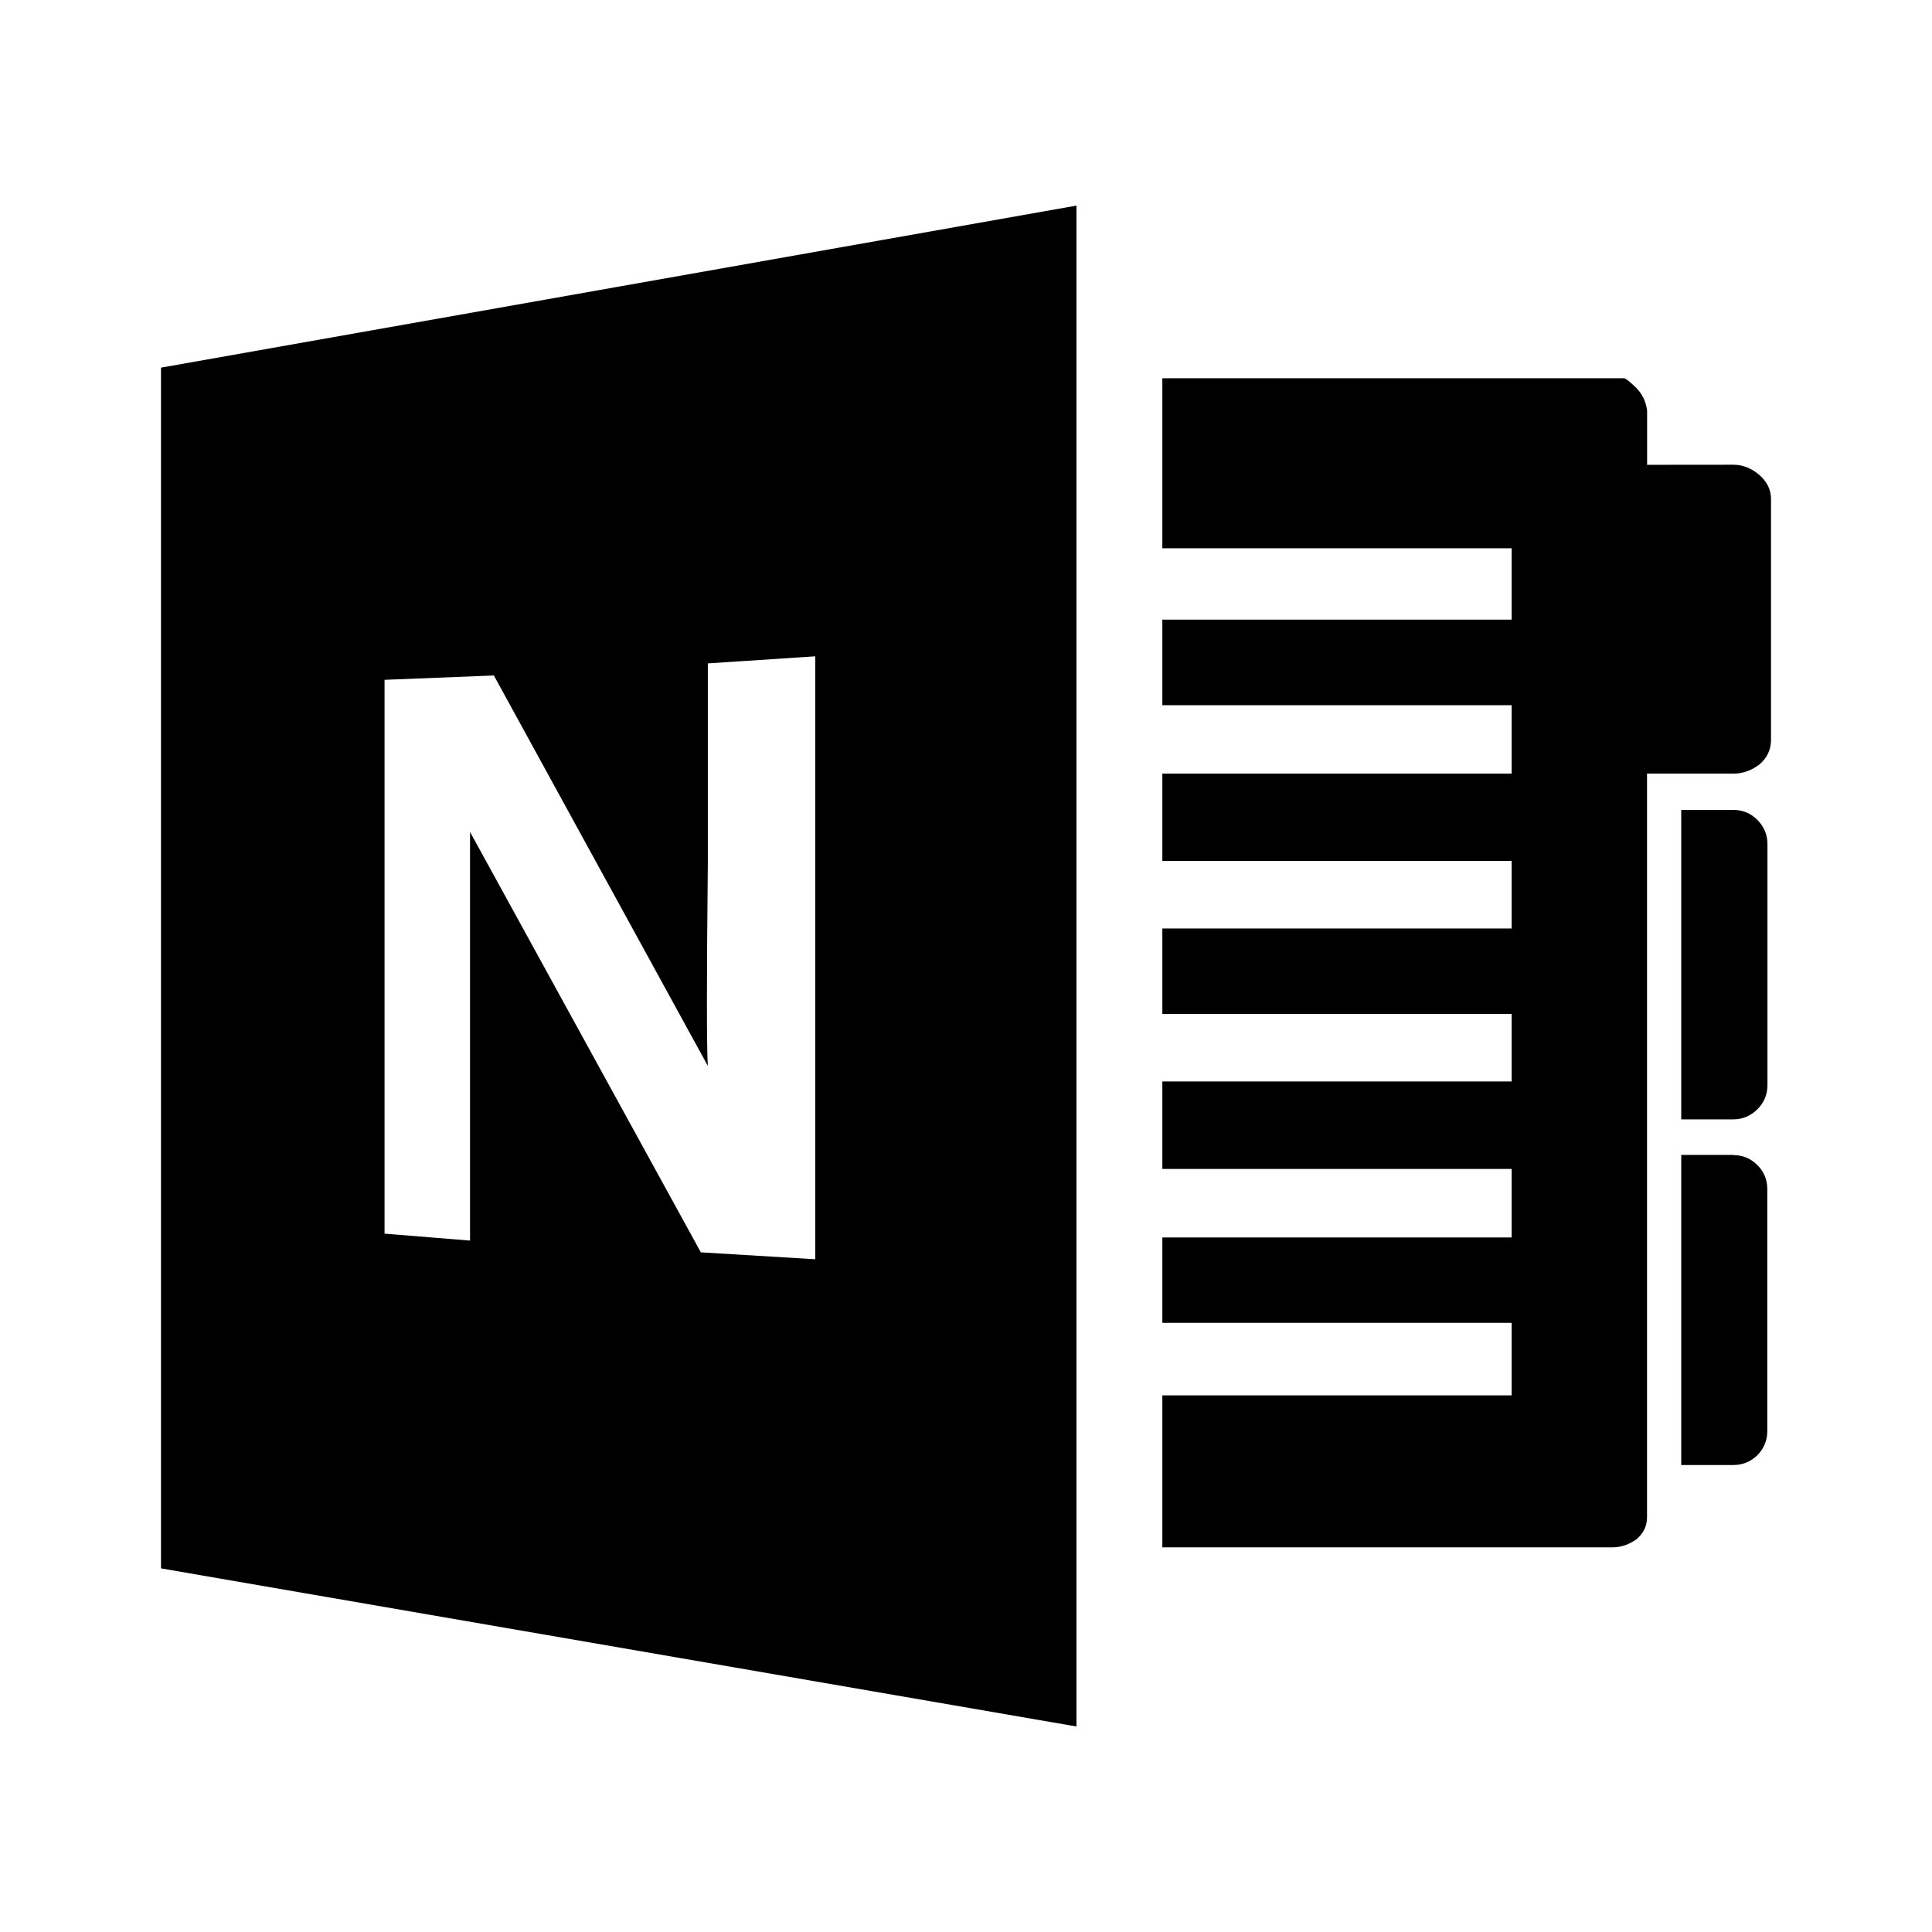 <svg version="1.1" id="master" xmlns="http://www.w3.org/2000/svg" xmlns:xlink="http://www.w3.org/1999/xlink" x="0px" y="0px"
	 width="24px" height="24px" viewBox="0 0 24 24" enable-background="new 0 0 24 24" xml:space="preserve">
<path d="M21.956,10.487v2.994c0,0.115-0.042,0.215-0.124,0.298c-0.084,0.083-0.184,0.126-0.298,0.126h-0.649v-3.844h0.649
	c0.115,0,0.215,0.042,0.298,0.125C21.914,10.271,21.956,10.368,21.956,10.487z M21.533,14.349c0.115,0,0.215,0.042,0.298,0.124
	c0.083,0.083,0.123,0.184,0.123,0.298v3.006c0,0.115-0.04,0.215-0.123,0.3c-0.083,0.081-0.184,0.122-0.298,0.122h-0.648v-3.852
	h0.648V14.349z M21.533,5.773c0.115,0,0.223,0.043,0.32,0.125C21.951,5.983,22,6.083,22,6.198v2.995
	c0,0.122-0.051,0.226-0.146,0.305c-0.098,0.074-0.205,0.112-0.32,0.112h-1.074v9.236c0,0.113-0.044,0.2-0.131,0.275
	c-0.088,0.063-0.187,0.101-0.303,0.101h-5.587v-1.888h4.339v-0.901h-4.339v-1.061h4.339v-0.851h-4.339v-1.087h4.339v-0.838h-4.339
	v-1.062h4.339v-0.839h-4.339V9.61h4.339V8.76h-4.339V7.697h4.339V6.811h-4.339V4.699h5.738c0.015,0,0.063,0.037,0.142,0.112
	c0.079,0.078,0.127,0.175,0.142,0.287v0.676L21.533,5.773L21.533,5.773z M13.372,2.554v18.893L2,19.483V4.567L13.372,2.554
	L13.372,2.554z M10.127,8.153L8.793,8.241v2.482c-0.015,1.454-0.015,2.294,0,2.518l-2.658-4.85L4.777,8.445v6.88l1.062,0.086v-5.076
	l2.867,5.222l1.421,0.086L10.127,8.153L10.127,8.153z"/>
</svg>
